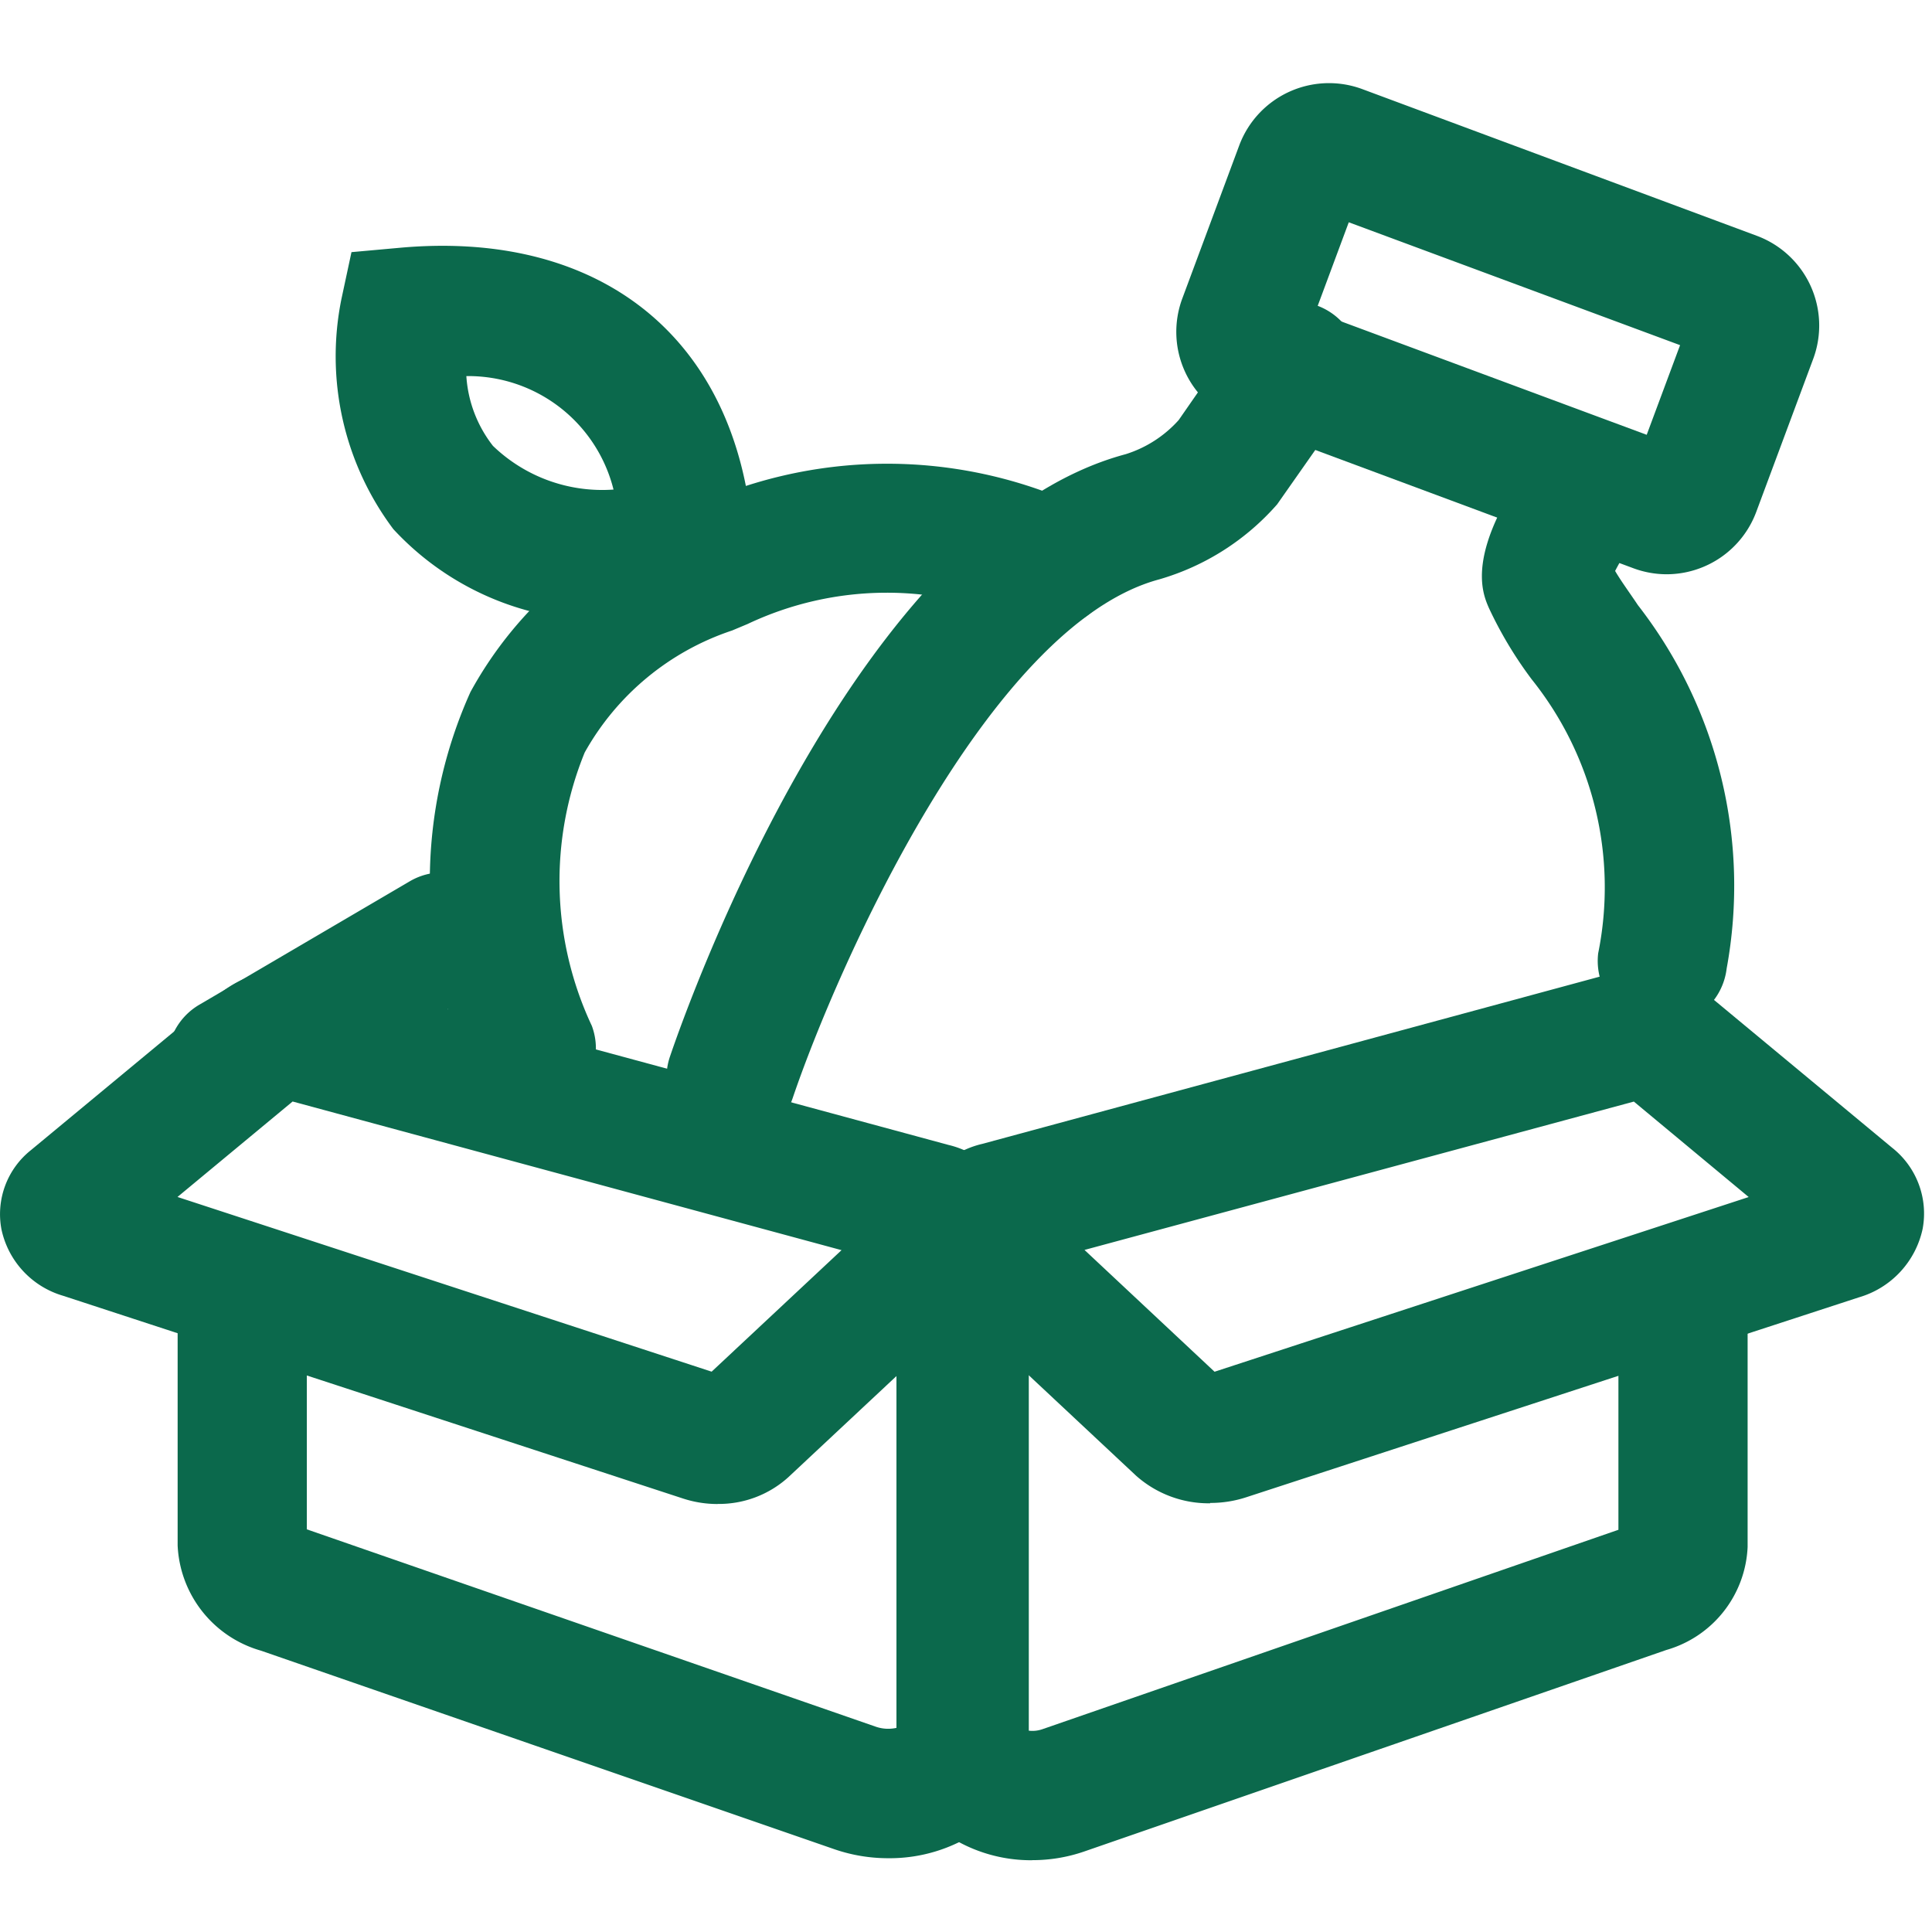 <svg id="home_black_24dp" xmlns="http://www.w3.org/2000/svg" xmlns:xlink="http://www.w3.org/1999/xlink" width="26.918" height="26.918" viewBox="0 0 26.918 26.918">
  <defs>
    <clipPath id="clip-path">
      <rect id="Rectangle_78582" data-name="Rectangle 78582" width="26.806" height="24.76" fill="#0b694c"/>
    </clipPath>
  </defs>
  <path id="Path_1" data-name="Path 1" d="M0,0H26.918V26.918H0Z" fill="none"/>
  <g id="Group_59876" data-name="Group 59876" transform="translate(0 1.158)">
    <g id="Group_59876-2" data-name="Group 59876" transform="translate(0 0)" clip-path="url(#clip-path)">
      <path id="Path_22126" data-name="Path 22126" d="M22.7,34.985a2.117,2.117,0,0,1-1.217-.368,1.447,1.447,0,0,1-.637-1.176v-6.89a.9.9,0,1,1,1.8,0V33.18a.422.422,0,0,0,.185-.019l8.03-2.78V27.167a.9.9,0,0,1,1.8,0v3.454a1.565,1.565,0,0,1-1.133,1.435l-8.112,2.808a2.208,2.208,0,0,1-.725.12" transform="translate(-8.312 -10.225)" fill="#0b694c"/>
      <path id="Path_22127" data-name="Path 22127" d="M25.28,27.983a1.521,1.521,0,0,1-1.036-.387L21.5,25.028a1.158,1.158,0,0,1-.349-1.135,1.292,1.292,0,0,1,.954-.918l8.706-2.358a1.572,1.572,0,0,1,1.4.28l2.573,2.135a1.167,1.167,0,0,1,.422,1.125,1.271,1.271,0,0,1-.89.957L25.778,27.9a1.6,1.6,0,0,1-.5.078m.218-.936h0Zm-.021-.769,0,0Zm-1.947-1.82L25.34,26.15l7.442-2.434-1.6-1.33Zm-.8-.747h0m8.325-1.426h0Z" transform="translate(-8.418 -8.196)" fill="#0b694c"/>
      <path id="Path_22128" data-name="Path 22128" d="M14.02,34.957a2.3,2.3,0,0,1-.756-.126L5.276,32.065A1.6,1.6,0,0,1,4.116,30.6V27.167a.9.9,0,1,1,1.8,0v3.208l7.934,2.752a.531.531,0,0,0,.281.014V26.551a.9.9,0,1,1,1.8,0v6.816a1.485,1.485,0,0,1-.655,1.208,2.2,2.2,0,0,1-1.263.382" transform="translate(-1.641 -10.225)" fill="#0b694c"/>
      <path id="Path_22129" data-name="Path 22129" d="M10,27.989a1.545,1.545,0,0,1-.482-.076h0L.88,25.088a1.232,1.232,0,0,1-.86-.927,1.139,1.139,0,0,1,.408-1.1L3.072,20.87A1.5,1.5,0,0,1,4.406,20.6l8.809,2.386a1.251,1.251,0,0,1,.921.89,1.13,1.13,0,0,1-.34,1.109l-2.813,2.631a1.441,1.441,0,0,1-.984.372M2.473,23.711l7.442,2.434,1.81-1.693L4.077,22.381Zm1.752-1.453,0,0Z" transform="translate(0 -8.192)" fill="#0b694c"/>
      <path id="Path_22130" data-name="Path 22130" d="M11.373,17.867a.9.9,0,0,1-.847-.591,6.421,6.421,0,0,1,0-5.274,5.473,5.473,0,0,1,3.058-2.561,6.4,6.4,0,0,1,5.353-.064.9.9,0,1,1-.7,1.664,4.535,4.535,0,0,0-3.85.014l-.217.091a3.683,3.683,0,0,0-2.053,1.7,4.743,4.743,0,0,0,.1,3.808.9.9,0,0,1-.847,1.214" transform="translate(-3.971 -3.519)" fill="#0b694c"/>
      <path id="Path_22131" data-name="Path 22131" d="M11.8,8.98A3.968,3.968,0,0,1,8.583,7.717a4.012,4.012,0,0,1-.723-3.206L8,3.858l.665-.06c2.577-.236,4.386,1.02,4.835,3.343a1.549,1.549,0,0,1-1.473,1.835c-.076,0-.152,0-.227,0m-2.2-3.4a1.76,1.76,0,0,0,.371.981,2.194,2.194,0,0,0,1.68.609A2.086,2.086,0,0,0,9.6,5.585" transform="translate(-3.103 -1.503)" fill="#0b694c"/>
      <path id="Path_22132" data-name="Path 22132" d="M16.346,16.771a.885.885,0,0,1-.29-.048.9.9,0,0,1-.564-1.144c.256-.753,2.608-7.387,6.349-8.391a1.657,1.657,0,0,0,.738-.475l.877-1.263a.9.9,0,0,1,1.482,1.03l-.987,1.407a3.466,3.466,0,0,1-1.642,1.045c-2.394.642-4.5,5.435-5.108,7.228a.9.9,0,0,1-.854.612" transform="translate(-6.157 -2.018)" fill="#0b694c"/>
      <path id="Path_22133" data-name="Path 22133" d="M34.086,6.843a1.336,1.336,0,0,1-.465-.084l-5.5-2.045A1.332,1.332,0,0,1,27.337,3L28.13.868A1.335,1.335,0,0,1,29.843.083l5.5,2.045a1.334,1.334,0,0,1,.784,1.714l-.794,2.133a1.334,1.334,0,0,1-1.248.868M29.192,3.187,33.807,4.9l.465-1.249L29.656,1.939Z" transform="translate(-10.864 0)" fill="#0b694c"/>
      <path id="Path_22134" data-name="Path 22134" d="M36.849,16.309a.842.842,0,0,1-.109-.007.9.9,0,0,1-.787-1,4.635,4.635,0,0,0-.924-3.814,5.6,5.6,0,0,1-.6-1c-.094-.217-.34-.793.665-2.147A.9.9,0,0,1,36.541,9.41a4.3,4.3,0,0,0-.352.565c.085.145.2.3.318.477a6.368,6.368,0,0,1,1.236,5.062.9.9,0,0,1-.894.794" transform="translate(-13.686 -3.178)" fill="#0b694c"/>
      <path id="Path_22135" data-name="Path 22135" d="M4.791,21.806a.9.9,0,0,1-.458-1.68L7.259,18.41a.9.9,0,0,1,.913,1.556L5.247,21.682a.9.9,0,0,1-.456.124" transform="translate(-1.55 -7.289)" fill="#0b694c"/>
    </g>
  </g>
</svg>
